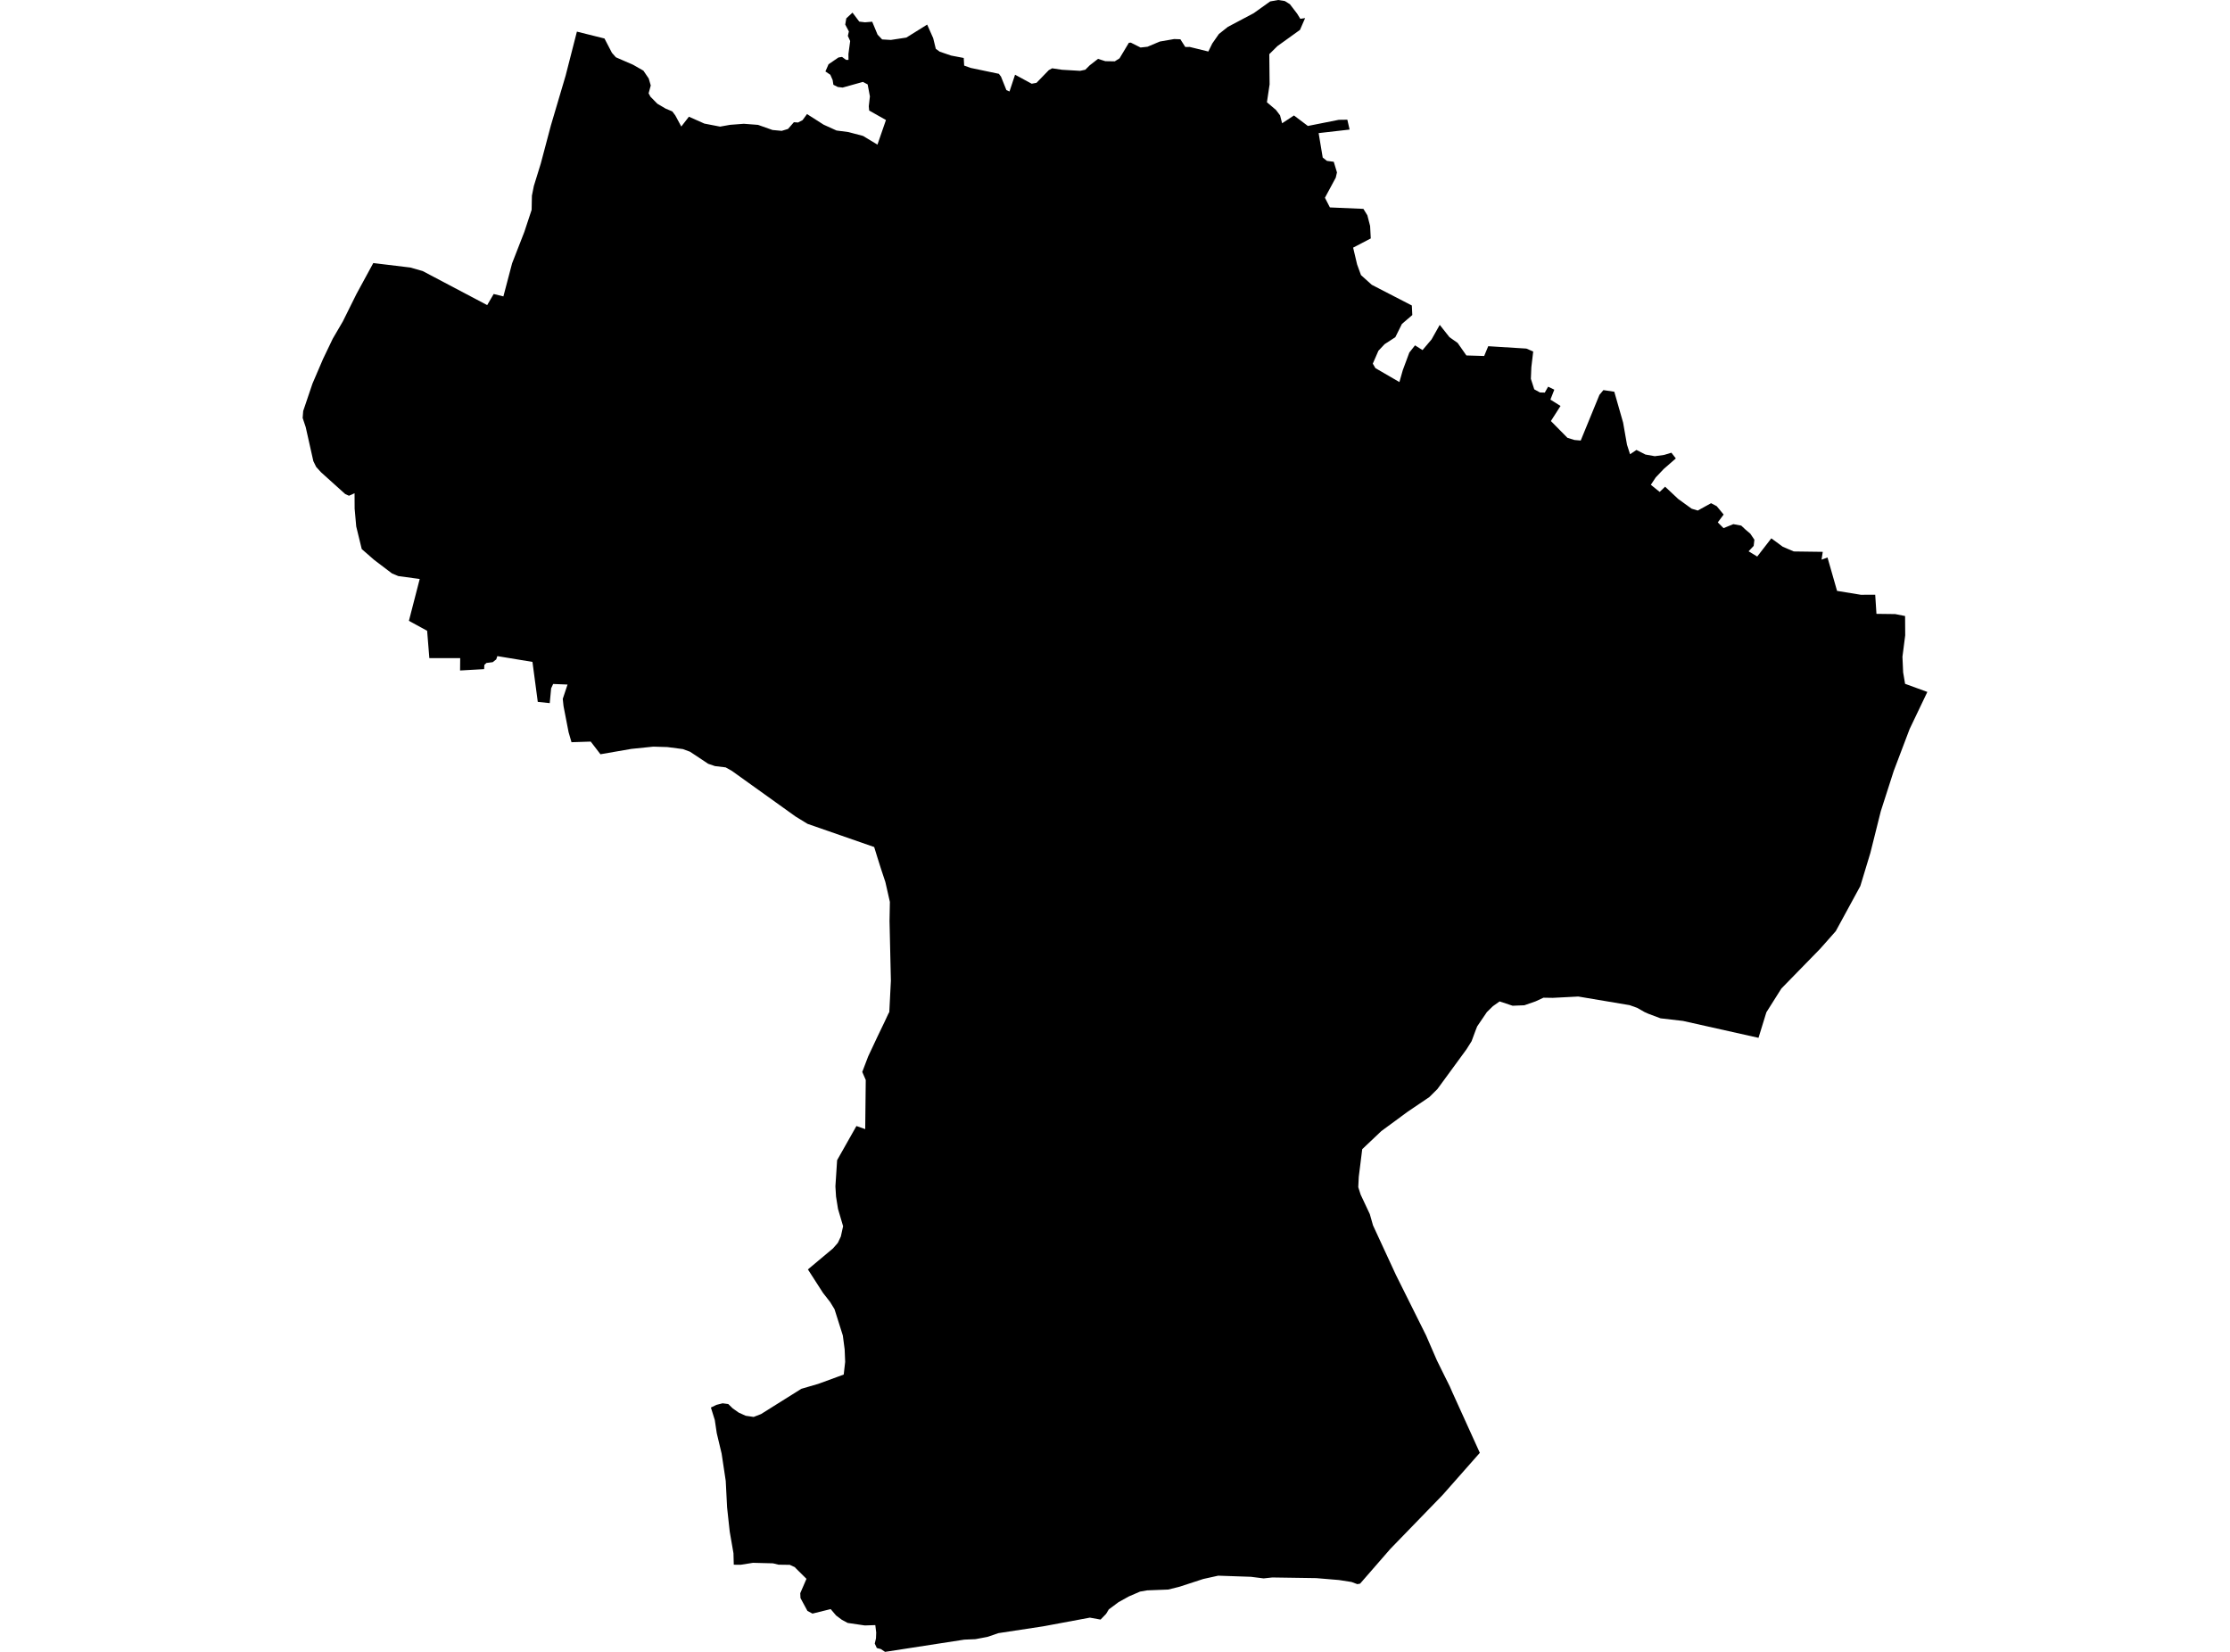 <?xml version='1.0'?>
<svg  baseProfile = 'tiny' width = '540' height = '400' stroke-linecap = 'round' stroke-linejoin = 'round' version='1.1' xmlns='http://www.w3.org/2000/svg'>
<path id='4590101001' title='4590101001'  d='M 314.108 3.312 314.87 4.553 316.037 4.384 314.795 7.235 309.329 11.167 307.363 13.114 307.438 20.424 306.789 24.761 308.972 26.615 309.969 27.932 310.468 29.851 313.337 27.96 316.705 30.5 324.194 29.014 326.263 28.985 326.809 31.375 319.311 32.231 320.299 38.149 321.324 38.958 322.971 39.174 323.751 41.752 323.46 43.012 320.835 47.886 322.039 50.228 330.149 50.576 331.108 52.129 331.776 54.716 331.936 57.736 327.665 59.965 328.625 64.029 329.565 66.616 332.181 68.968 341.88 73.973 341.993 76.288 339.481 78.442 337.882 81.65 335.285 83.344 333.789 84.933 332.425 88.057 333.065 89.148 338.87 92.516 339.688 89.637 341.269 85.376 342.652 83.626 344.467 84.774 346.659 82.186 348.635 78.668 350.996 81.65 352.972 83.042 355.089 86.072 359.397 86.203 360.376 83.833 369.614 84.407 371.27 85.122 370.818 88.941 370.706 91.735 371.524 94.275 372.907 95.037 374.074 95.066 374.883 93.636 376.378 94.36 375.438 96.768 377.884 98.302 375.551 101.952 379.558 106.016 381.252 106.543 382.776 106.675 387.31 95.611 388.27 94.464 390.904 94.859 393.04 102.328 393.98 107.691 394.724 109.996 396.267 108.952 398.44 110.062 400.716 110.466 402.974 110.156 404.734 109.619 405.806 111.012 402.908 113.533 400.942 115.603 399.757 117.39 401.892 119.121 403.209 117.851 406.38 120.824 409.626 123.176 411.112 123.628 414.339 121.85 415.712 122.574 417.387 124.597 415.966 126.497 417.359 127.889 419.73 126.92 421.649 127.278 422.684 128.247 423.831 129.216 424.829 130.693 424.659 132.189 423.427 133.496 425.515 134.766 428.93 130.354 431.706 132.396 434.377 133.534 441.386 133.628 441.095 135.519 442.534 134.992 444.848 143.083 450.606 144.024 454.087 144.014 454.388 148.643 458.932 148.699 461.321 149.17 461.35 153.845 460.682 159.039 460.851 162.811 461.321 165.586 466.712 167.553 466.383 168.239 462.422 176.528 458.574 186.679 455.432 196.463 452.911 206.548 450.484 214.554 444.538 225.476 440.765 229.738 431.367 239.372 427.736 245.12 427.623 245.477 425.826 251.31 407.546 247.218 402.099 246.587 399.192 245.496 398.242 245.073 396.436 244.047 394.62 243.398 382.192 241.31 376.021 241.629 373.754 241.592 371.853 242.476 369.125 243.426 366.275 243.539 363.132 242.495 361.505 243.652 360.037 245.091 359.774 245.487 357.704 248.535 357.328 249.485 356.349 252.129 355.126 254.076 348.07 263.719 346.104 265.666 340.921 269.166 334.495 273.889 329.866 278.273 329.311 282.723 329.029 284.962 328.907 287.474 329.481 289.27 331.701 293.993 332.482 296.731 338.014 308.697 345.314 323.345 347.939 329.395 349.914 333.402 350.695 334.964 351.081 335.745 351.692 337.147 358.344 351.804 349.359 361.983 336.687 375.051 329.349 383.48 328.681 383.602 327.27 383.075 324.25 382.605 318.728 382.144 308.097 381.984 305.989 382.21 302.932 381.824 294.992 381.551 291.37 382.351 285.697 384.204 282.893 384.91 277.776 385.107 276.054 385.409 273.335 386.585 270.861 387.958 268.499 389.717 267.85 390.79 266.505 392.182 263.918 391.712 252.647 393.81 241.772 395.465 239.128 396.369 236.203 396.924 233.512 397.037 214.32 400 213.295 399.313 212.514 399.125 212.316 399.05 211.827 397.996 212.119 396.736 212.175 395.324 211.959 393.518 209.419 393.603 205.26 392.991 203.849 392.229 202.466 391.194 201.149 389.642 196.746 390.733 195.523 390.084 193.839 386.97 193.783 385.794 195.288 382.313 192.673 379.726 192.475 379.491 191.252 378.927 188.515 378.889 187.179 378.56 182.334 378.437 179.37 378.908 177.686 378.898 177.611 376.114 176.708 370.911 176.529 369.302 176.068 365.031 175.739 358.596 174.742 351.983 173.566 347.053 173.086 343.845 172.145 340.834 173.5 340.185 174.977 339.809 176.35 339.988 177.423 341.032 178.89 342.067 180.574 342.829 182.503 343.111 184.29 342.415 194.046 336.3 198.167 335.096 204.31 332.847 204.658 329.78 204.536 326.76 204.094 323.392 202.081 317.023 201.036 315.311 199.286 313.063 195.636 307.39 201.704 302.31 202.89 300.955 203.614 299.412 204.16 296.928 202.927 292.751 202.447 289.741 202.297 287.267 202.711 280.935 207.387 272.666 209.513 273.418 209.644 261.517 208.798 259.57 210.228 255.816 212.495 250.99 214.282 247.274 215.073 245.571 215.346 245.063 215.731 237.481 215.402 223.03 215.487 218.402 214.395 213.585 213.37 210.499 212.504 207.761 211.686 205.108 195.561 199.501 192.682 197.742 177.225 186.669 175.72 185.822 173.133 185.512 171.486 184.948 167.093 182.031 165.362 181.391 161.608 180.902 158.203 180.799 152.887 181.344 145.399 182.643 143.047 179.576 138.39 179.726 137.684 177.299 136.461 170.996 136.273 169.237 137.43 165.765 133.949 165.624 133.46 166.687 133.122 170.262 130.224 169.961 128.935 160.28 120.43 158.879 120.167 159.669 119.311 160.346 117.796 160.534 117.288 161.005 117.232 162.03 111.408 162.359 111.437 159.368 103.967 159.368 103.431 152.745 99.018 150.336 101.634 140.204 96.459 139.499 94.926 138.859 90.608 135.585 87.597 132.96 86.261 127.485 85.876 123.167 85.857 119.441 84.502 120.043 83.59 119.629 77.719 114.342 76.562 113.063 75.875 111.661 74.031 103.439 73.288 101.209 73.42 99.525 75.668 92.883 78.227 86.918 80.579 82.008 83.016 77.84 86.318 71.189 90.391 63.7 99.366 64.782 102.358 65.638 117.975 73.879 119.546 71.189 121.898 71.772 124.005 63.766 126.978 56.136 128.737 50.811 128.803 47.387 129.274 45.026 130.948 39.616 133.394 30.387 136.96 18.345 139.698 7.658 146.377 9.323 148.183 12.795 149.143 13.876 153.32 15.692 155.804 17.113 157.093 19.013 157.582 20.697 157.064 22.597 157.506 23.416 159.181 25.119 161.194 26.304 162.803 26.982 163.527 27.951 164.976 30.641 166.82 28.261 170.564 29.926 174.365 30.66 176.792 30.227 180.113 29.973 183.557 30.237 187.066 31.478 189.295 31.685 190.819 31.224 192.24 29.597 193.256 29.663 194.347 29.089 195.42 27.621 199.446 30.19 202.56 31.601 205.467 31.986 208.995 32.918 212.476 35.025 214.536 29.061 210.472 26.765 210.378 25.74 210.651 23.341 210.105 20.443 208.958 19.832 204.047 21.205 202.871 21.064 201.808 20.528 201.629 19.389 201.064 18.101 199.879 17.301 200.632 15.56 203.04 13.914 203.896 13.782 204.884 14.507 205.467 14.497 205.449 13.086 205.872 9.935 205.307 8.693 205.561 7.62 204.677 5.946 204.931 4.45 206.436 3.058 208.073 5.231 209.447 5.4 211.206 5.259 212.504 8.382 213.614 9.549 215.731 9.671 219.476 9.097 224.518 5.955 225.976 9.238 226.607 11.826 227.557 12.512 230.304 13.453 233.371 14.036 233.474 15.88 235.045 16.445 241.885 17.875 242.402 18.571 243.701 21.817 244.453 22.155 245.798 18.091 249.825 20.274 250.992 20.057 253.964 16.99 254.774 16.539 257.172 16.896 261.557 17.15 262.808 16.887 263.88 15.814 265.894 14.253 267.662 14.817 269.939 14.855 271.096 14.13 273.354 10.367 273.824 10.32 276.186 11.506 277.87 11.318 280.861 10.057 284.333 9.455 285.829 9.511 287.023 11.383 288.086 11.365 292.602 12.475 293.552 10.537 295.161 8.232 297.325 6.51 303.581 3.199 307.57 0.348 309.517 0 311.126 0.254 312.349 1.016 314.108 3.312 Z' />
</svg>